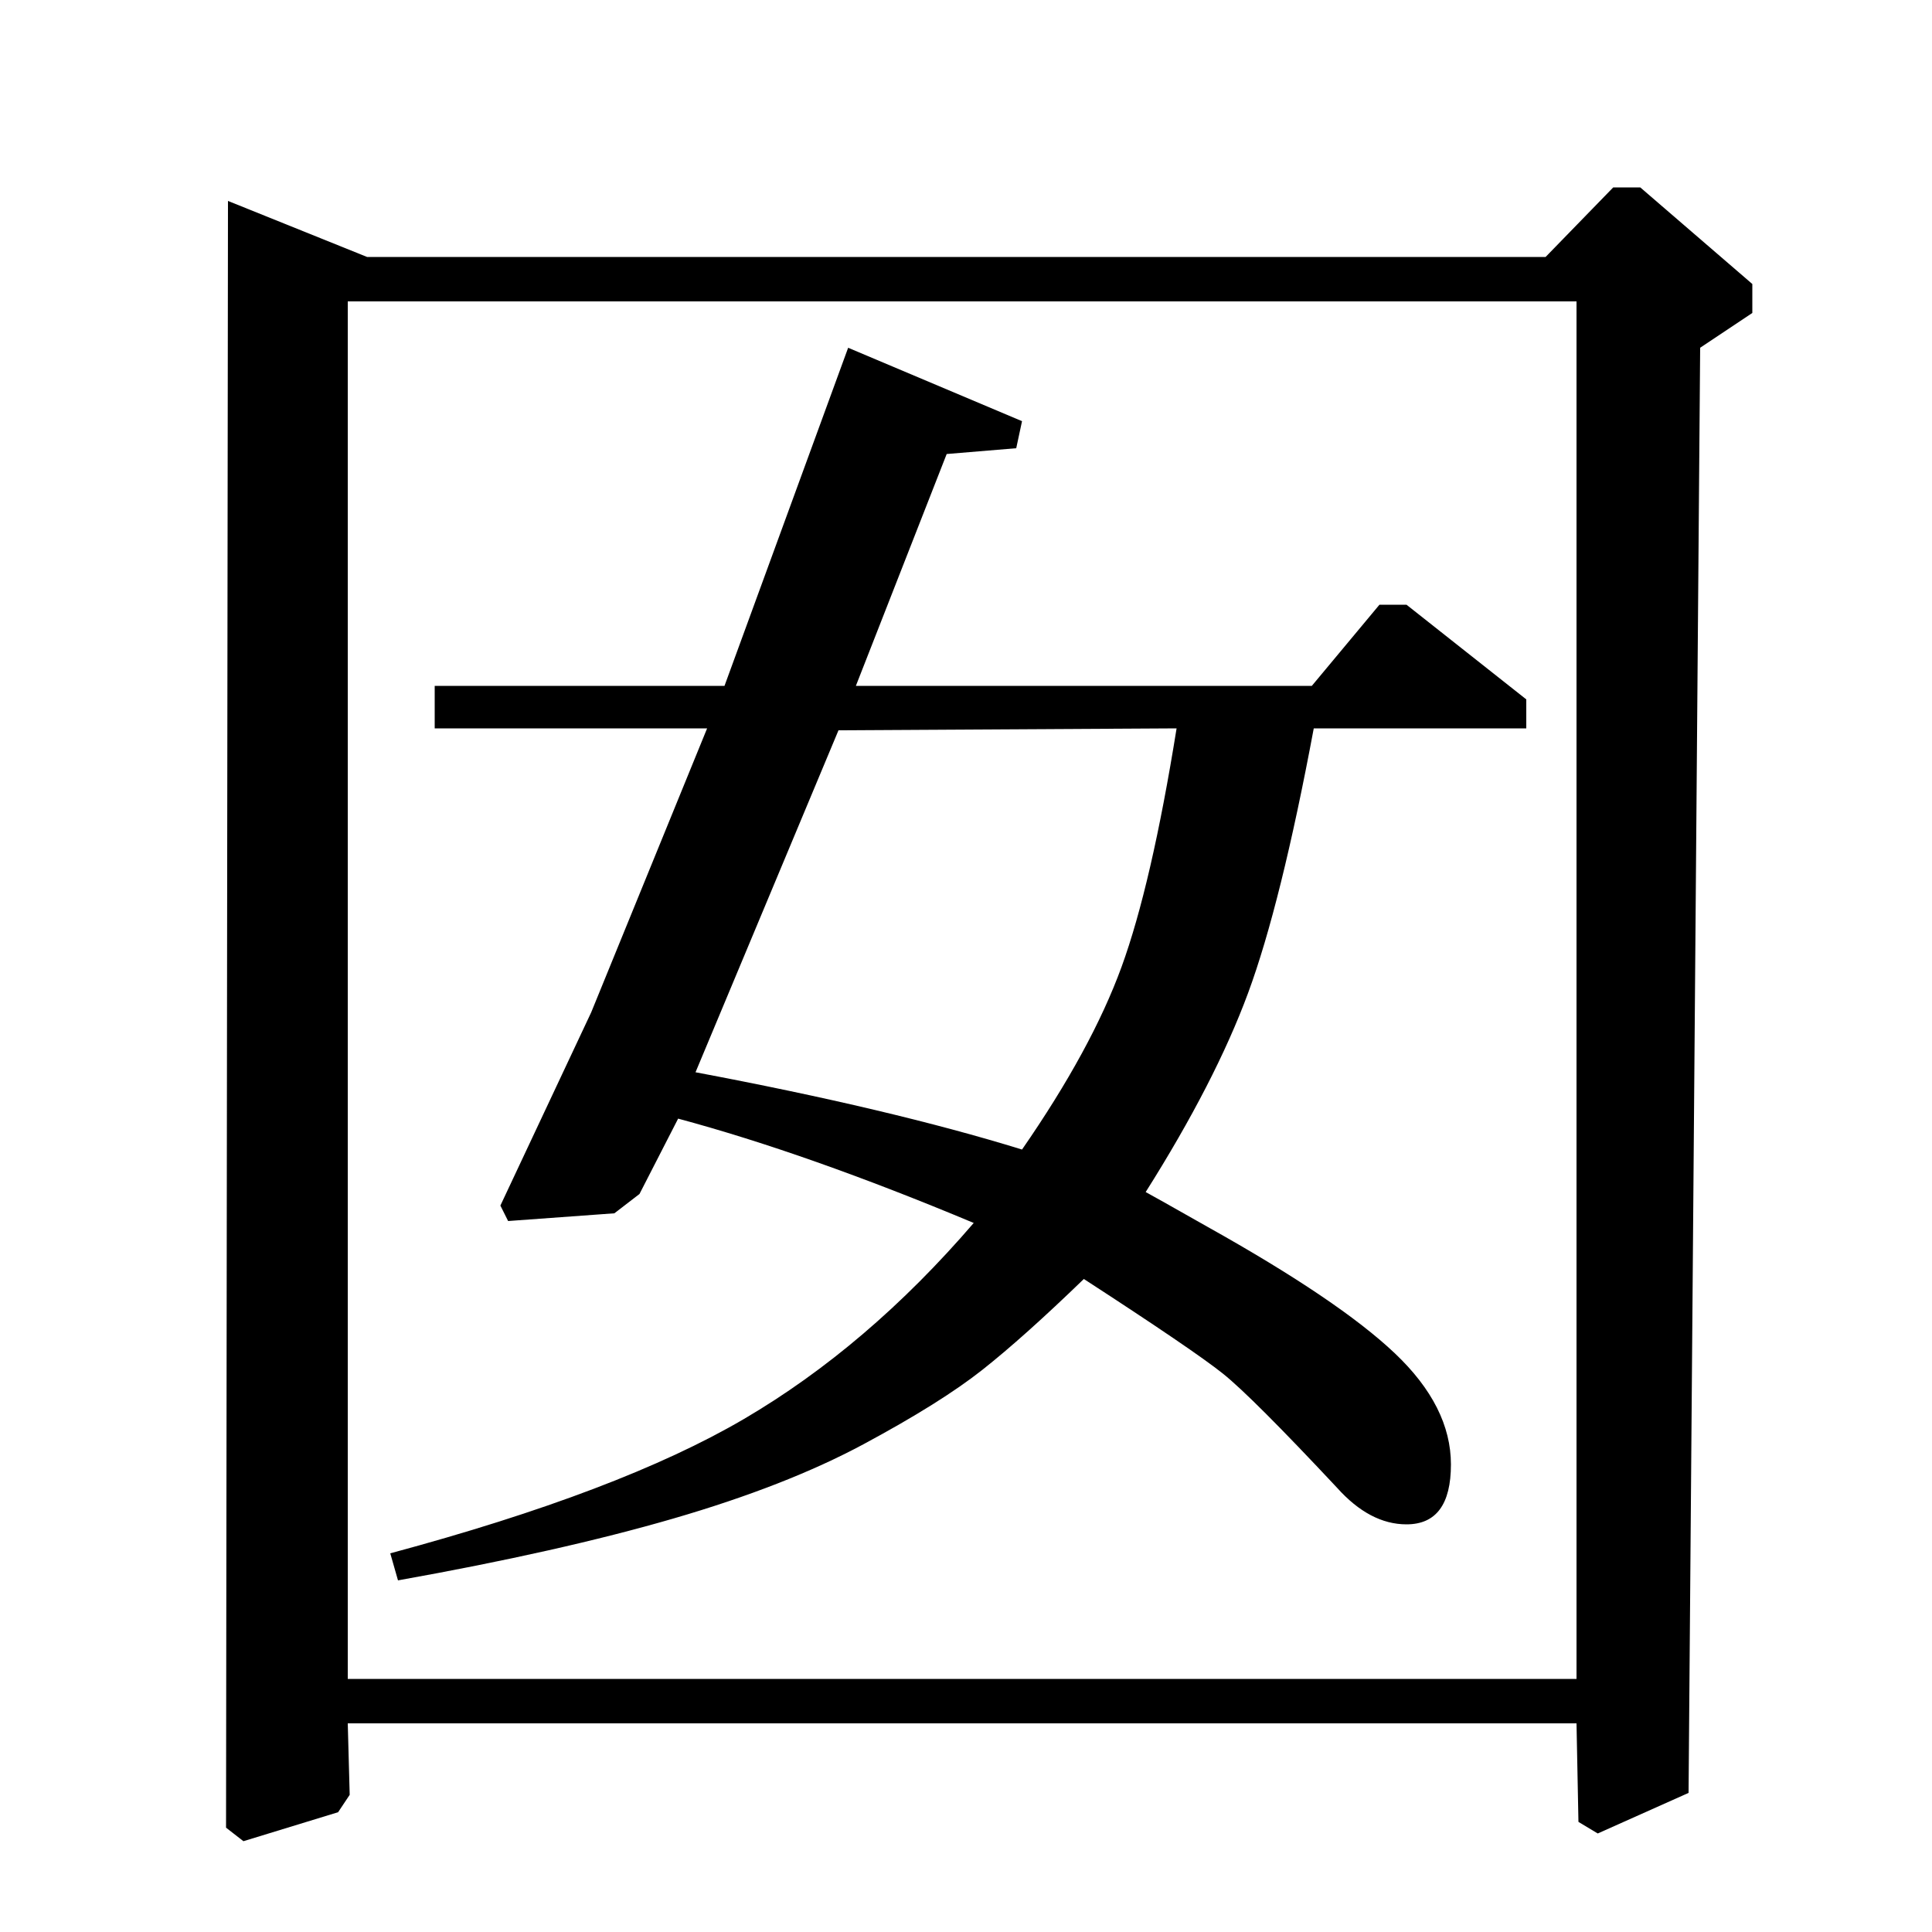<?xml version="1.0" standalone="no"?>
<!DOCTYPE svg PUBLIC "-//W3C//DTD SVG 1.1//EN" "http://www.w3.org/Graphics/SVG/1.1/DTD/svg11.dtd" >
<svg xmlns="http://www.w3.org/2000/svg" xmlns:xlink="http://www.w3.org/1999/xlink" version="1.1" viewBox="0 -140 1000 1000">
  <g transform="matrix(1 0 0 -1 0 860)">
   <path fill="currentColor"
d="M434 622l-74 -177q101 -19 169 -40q36 52 51.5 94.5t28.5 123.5zM714 687h14l62 -49v-15h-110q-17 -91 -34 -137t-53 -103q2 -1 32 -18q68 -38 97 -65.5t29 -57.5q0 -31 -23 -31q-19 0 -36 19q-44 47 -59 59t-72 49q-31 -30 -52.5 -47t-61.5 -38.5t-98.5 -38.5
t-142.5 -32l-4 14q119 32 183 69.5t119 101.5q-86 36 -153 54l-20 -39l-13 -10l-55 -4l-4 8l47 100l60 147h-141v22h150l64 175l90 -38l-3 -14l-36 -3l-47 -120h236zM816 108h-636l1 -37l-6 -9l-49 -15l-9 7l1 842l72 -29h610l35 36h14l58 -50v-15l-27 -18l-6 -748l-47 -21
l-10 6zM180 844v-713h636v713h-636z" />
  </g>

</svg>

